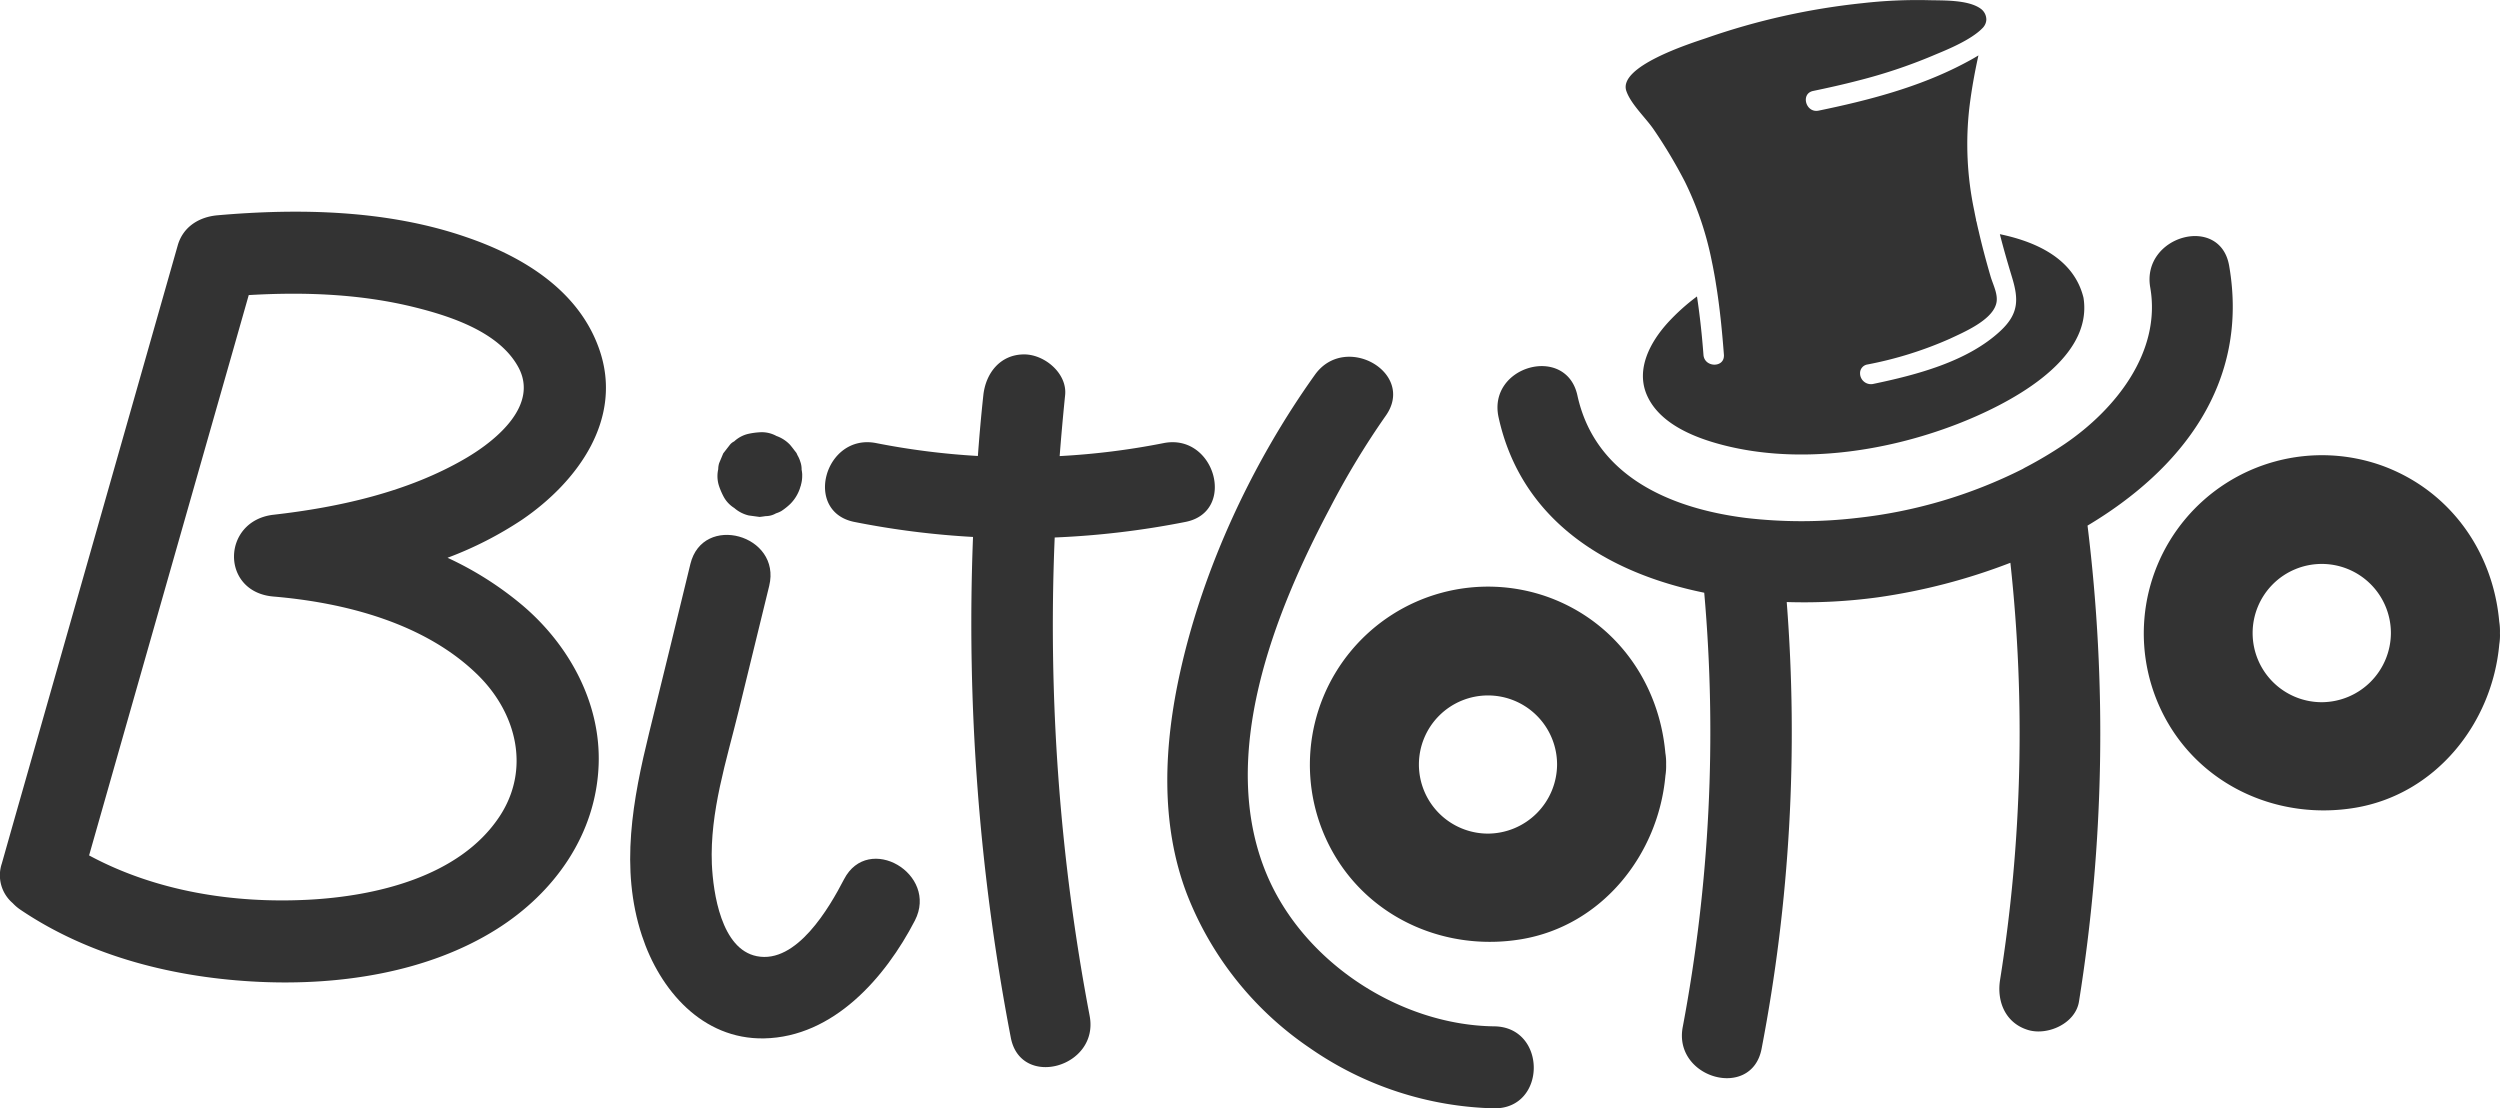 <svg xmlns="http://www.w3.org/2000/svg" viewBox="0 0 458.52 203.24"><defs><style>.cls-1{fill:#333;}</style></defs><title>Recurso4</title><g id="Capa_2" data-name="Capa 2"><g id="Capa_2-2" data-name="Capa 2"><path class="cls-1" d="M408.84,48.72c-1.66-9.5-16.11-5.47-14.47,4,2.07,11.88-6.43,22.41-15.67,28.7a75.18,75.18,0,0,1-7.08,4.23A7,7,0,0,0,371,86a89,89,0,0,1-30.45,9,87.64,87.64,0,0,1-20.29,0h0c-14.14-1.77-27.74-7.79-30.95-22.47-2.05-9.43-16.52-5.44-14.46,4,4.16,19,20,28.58,37.72,32.18a291.77,291.77,0,0,1-3.94,79.64c-1.8,9.43,12.65,13.47,14.46,4a307.24,307.24,0,0,0,4.61-81.93,100.41,100.41,0,0,0,16.67-.86,110.24,110.24,0,0,0,24.35-6.34,287.71,287.71,0,0,1-1.89,76.49c-.64,4,1,8,5.24,9.23,3.56,1,8.59-1.24,9.23-5.24a311.44,311.44,0,0,0,1.57-87.3C400,86.17,412.6,70.35,408.84,48.72Z"/><path class="cls-1" d="M274.06,188.24c-17.27-.21-34.95-11.71-41.73-27.86-9.08-21.63,1.35-47.89,11.61-67.23a148.65,148.65,0,0,1,10.19-16.86c5.63-7.87-7.37-15.36-12.95-7.57-11.43,16-20.44,35.26-24.7,54.41-3,13.43-3.78,27.92,1.27,41a60.66,60.66,0,0,0,22.46,28.07,61.74,61.74,0,0,0,33.85,11.08C283.72,203.35,283.72,188.35,274.06,188.24Z"/><path class="cls-1" d="M154.8,161.27c-2.68,5.18-8.69,15.57-16,14.1-6.52-1.3-8-11.61-8.24-16.89-.38-9.6,2.67-18.91,4.93-28.15,1.86-7.63,3.74-15.25,5.59-22.88,2.28-9.38-12.19-13.38-14.46-4-2.5,10.31-5,20.6-7.55,30.91-3,12.24-5.4,24.9-1.34,37.23,3.28,10,11.08,19.06,22.39,18.86,12.75-.24,22.26-11.15,27.68-21.62C172.18,160.28,159.25,152.69,154.8,161.27Z"/><path class="cls-1" d="M132.67,91a5.53,5.53,0,0,0,2,2.17,6.21,6.21,0,0,0,2.65,1.37l2,.27q.56-.06,1.11-.15a3.72,3.72,0,0,0,1.89-.51,4.86,4.86,0,0,0,1-.43,11.28,11.28,0,0,0,1.59-1.26A7.32,7.32,0,0,0,146.55,90a6.5,6.5,0,0,0,.22-.62c0-.1.08-.2.11-.31V89a6,6,0,0,0,.25-1.81v-.13s0-.07,0-.1a5.9,5.9,0,0,0-.11-.83c0-.05,0-.09,0-.14v-.06a3.89,3.89,0,0,0-.23-1.23,5.35,5.35,0,0,0-.54-1.23,3.52,3.52,0,0,0-.18-.4l-.31-.4-.07-.09c-.26-.35-.53-.69-.79-1a6.35,6.35,0,0,0-2.5-1.62,5.55,5.55,0,0,0-3-.68,13.58,13.58,0,0,0-2.1.28,5.68,5.68,0,0,0-2.65,1.4,2.24,2.24,0,0,0-.82.67l-1.18,1.52-.75,1.79a3.78,3.78,0,0,0-.17,1.11,5.8,5.8,0,0,0,.15,3.1A13.11,13.11,0,0,0,132.67,91Z"/><path class="cls-1" d="M109.89,64C106.1,53.18,95.8,47,85.52,43.49c-14.46-5-30.6-5.32-45.68-4-3.36.31-6.27,2.12-7.24,5.51Q18.47,94.67,4.33,144.31q-2,7-4,14.08a6.72,6.72,0,0,0,2,7.25,8.19,8.19,0,0,0,1.43,1.22c12.82,8.66,28.47,12.51,43.79,13.22,14.73.68,30.9-1.69,43.57-9.68,10.63-6.7,18.26-17.44,18.68-30.26.37-11.32-5.46-21.87-13.92-29.07a61,61,0,0,0-13.8-8.77,67.21,67.21,0,0,0,13.7-7C106,88.32,114.39,76.76,109.89,64ZM85.42,84.05c-10.53,6.18-23.27,9-35.27,10.36-9.51,1.1-9.77,14.17,0,15,13.13,1.11,27.83,4.88,37.51,14.41,7.11,7,9.69,17.32,3.91,26-7.33,11-22.68,14.56-35.06,15.2-13.76.71-28-1.57-40.17-8.13Q29.69,110,43.06,63.12c.85-3,1.71-6,2.56-9,10.24-.6,20.61-.22,30.57,2.27,6.67,1.67,15.36,4.55,18.85,10.9C98.84,74.2,91.26,80.63,85.42,84.05Z"/><path class="cls-1" d="M458.51,116.11a10.87,10.87,0,0,0-.13-2.1c-1.14-12.85-9-24-21.36-28.56a32.68,32.68,0,0,0-39.4,47.15c7,12,20.77,17.8,34.28,15.56,14.87-2.46,25.2-15.53,26.49-30A10.27,10.27,0,0,0,458.51,116.11Zm-32.67,12.68a12.68,12.68,0,1,1,12.67-12.68A12.74,12.74,0,0,1,425.84,128.79Z"/><path class="cls-1" d="M305.58,140.21a11,11,0,0,0-.14-2.1c-1.14-12.85-9-24-21.36-28.55a32.67,32.67,0,0,0-39.4,47.14c7,12,20.77,17.81,34.29,15.57,14.86-2.46,25.19-15.53,26.48-30A11.06,11.06,0,0,0,305.58,140.21ZM272.9,152.89a12.67,12.67,0,1,1,12.68-12.68A12.74,12.74,0,0,1,272.9,152.89Z"/><path class="cls-1" d="M213.41,81.27a135.25,135.25,0,0,1-19.06,2.38c.29-3.72.62-7.43,1-11.15.43-4-3.76-7.5-7.5-7.5-4.42,0-7.07,3.46-7.5,7.5-.4,3.71-.73,7.42-1,11.13a136.68,136.68,0,0,1-18.64-2.36c-9.43-1.87-13.47,12.58-4,14.46a155.28,155.28,0,0,0,21.75,2.75,402.61,402.61,0,0,0,6.93,91.83c1.81,9.47,16.27,5.46,14.46-4a383.1,383.1,0,0,1-6.41-87.73,156.33,156.33,0,0,0,24-2.86C226.86,93.86,222.85,79.4,213.41,81.27Z"/><path class="cls-1" d="M359,77.77c-13.59,5.26-30,7.59-44.22,3.52-4.79-1.37-10.48-3.86-12.67-8.7s.57-9.89,3.84-13.47a38,38,0,0,1,5.29-4.75c.54,3.56.92,7.15,1.19,10.71.17,2.31,3.68,2.41,3.75.24a1,1,0,0,0,0-.24c-.33-4.3-.75-8.71-1.47-13.07-.09-.6-.19-1.19-.3-1.78s-.26-1.44-.42-2.16A58.93,58.93,0,0,0,309,33.28a90.65,90.65,0,0,0-5.69-9.52c-1.42-2.09-4.15-4.61-5-7C296.59,12.23,309.94,8,312.9,7A126.61,126.61,0,0,1,341.6.58a89.19,89.19,0,0,1,12-.55c2.68.08,7.39-.13,9.71,1.59a2.48,2.48,0,0,1,1,2v0A2.31,2.31,0,0,1,363.75,5a.32.32,0,0,1-.08.09,8.83,8.83,0,0,1-1,.9c-2.54,2-6.64,3.55-8.26,4.25a95.59,95.59,0,0,1-13.54,4.52h0c-2.75.72-5.54,1.34-8.32,1.92-2.36.48-1.36,4.1,1,3.61,9.08-1.87,18.36-4.28,26.62-8.62.8-.42,1.74-.92,2.69-1.51-.68,3.08-1.24,6.18-1.63,9.3a59,59,0,0,0,.87,19.21c.1.54.21,1.08.33,1.63,0,.12,0,.23.08.35.12.58.25,1.15.39,1.72.64,2.79,1.38,5.55,2.18,8.3.46,1.59,1.54,3.52,1,5.17-.91,3-6,5.13-8.48,6.3a69.26,69.26,0,0,1-15.1,4.71,1.6,1.6,0,0,0-1.35,1.58,2,2,0,0,0,2.35,2c7.88-1.65,17.35-4.07,23.43-9.77,3.31-3.11,3.32-5.72,2.12-9.71-.79-2.61-1.57-5.27-2.26-8,7.33,1.52,13.69,4.88,15.34,11.66C384,66.4,367.62,74.42,359,77.77Z"/></g></g></svg>